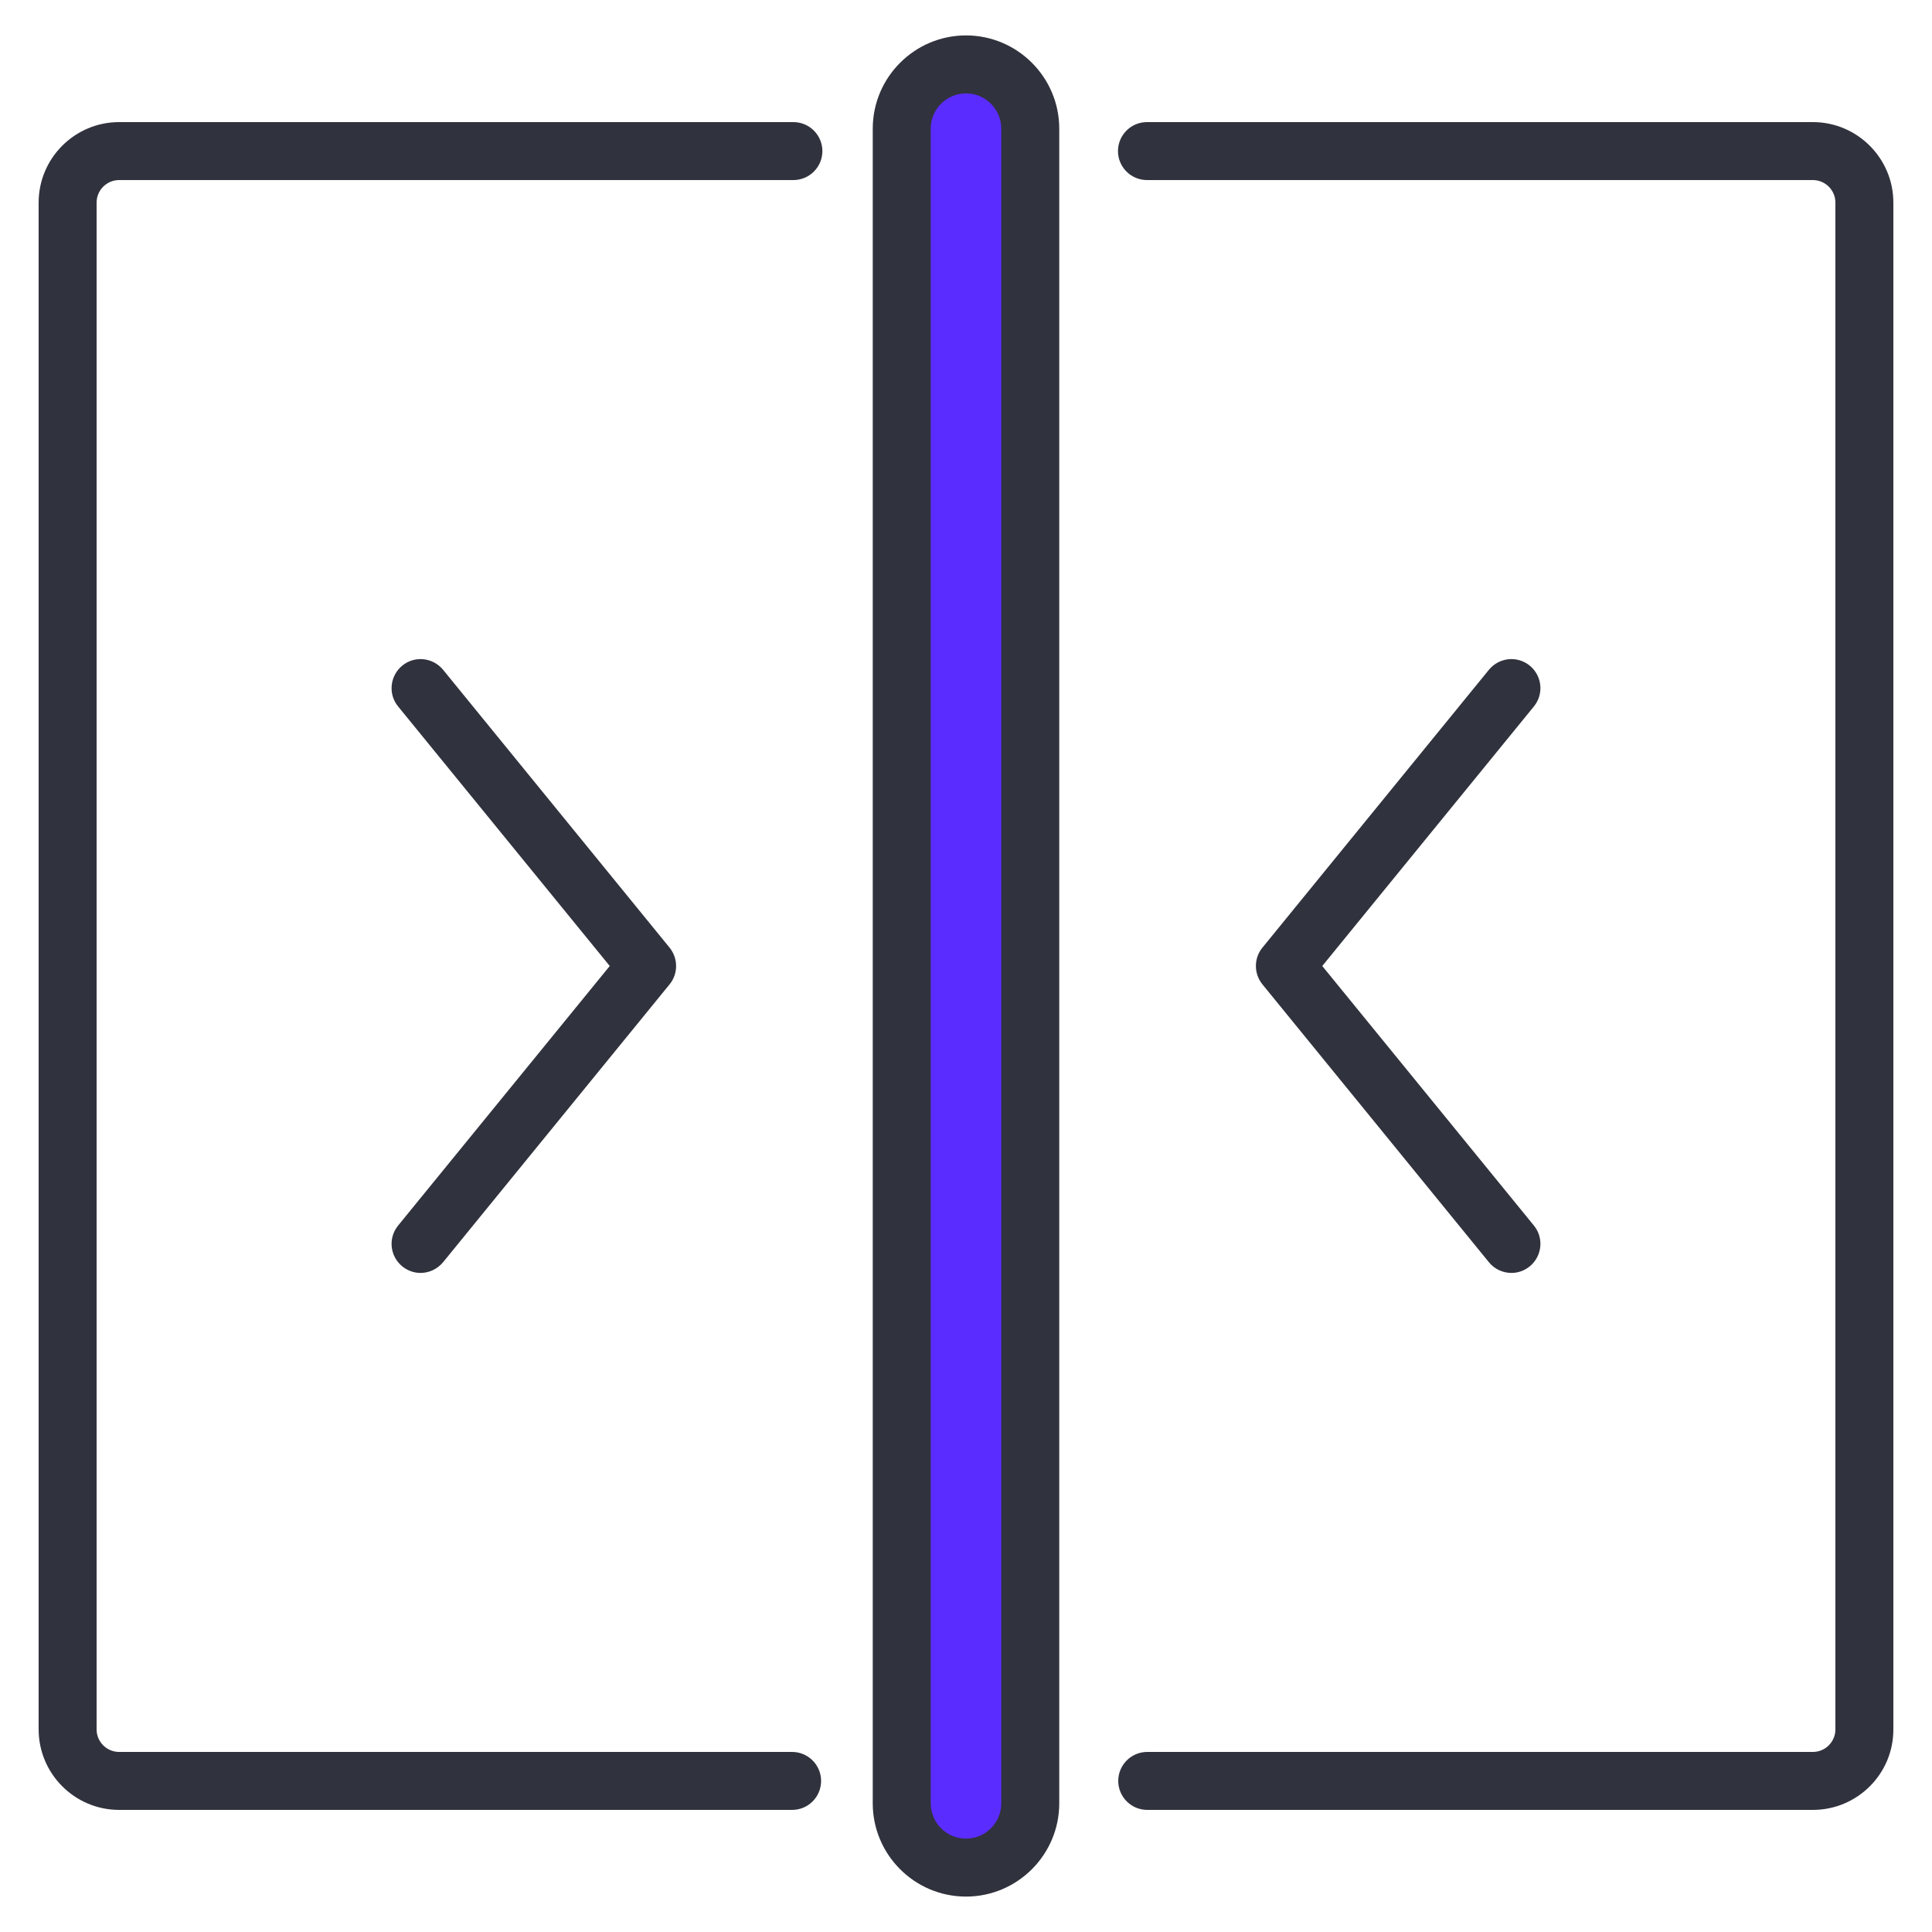 
<svg version="1.1" id="Layer_1" xmlns="http://www.w3.org/2000/svg" xmlns:xlink="http://www.w3.org/1999/xlink" x="0px" y="0px"
	 viewBox="0 0 1500 1500" enable-background="new 0 0 1500 1500" xml:space="preserve">
<g>
	<g>
		<path fill="#5b2cff" d="M750,1450L750,1450c-27.6,0-49.9-22.3-49.9-49.9V99.9c0-27.6,22.3-49.9,49.9-49.9h0
			c27.6,0,49.9,22.3,49.9,49.9v1300.2C799.9,1427.7,777.6,1450,750,1450z"/>
	</g>
	<g>
		<g>
			<path fill="#30323D" d="M326.5,988.3c-5,0-10-1.7-14.2-5.1c-9.6-7.9-11.1-22-3.2-31.7L473.4,750L309.1,548.5
				c-7.9-9.6-6.4-23.8,3.2-31.7c9.6-7.9,23.8-6.4,31.7,3.2l175.9,215.8c6.7,8.3,6.7,20.2,0,28.4L344,980
				C339.5,985.4,333,988.3,326.5,988.3z"/>
		</g>
		<g>
			<path fill="#30323D" d="M1173.5,988.3c-6.5,0-13-2.8-17.5-8.3L980.1,764.2c-6.7-8.3-6.7-20.2,0-28.4L1156,520
				c7.9-9.6,22-11.1,31.7-3.2c9.6,7.9,11.1,22,3.2,31.7L1026.6,750l164.3,201.5c7.9,9.6,6.4,23.8-3.2,31.7
				C1183.5,986.6,1178.5,988.3,1173.5,988.3z"/>
		</g>
	</g>
	<g>
		<g>
			<path fill="#30323D" d="M1407.5,1405.2H890.7c-12.4,0-22.5-10.1-22.5-22.5s10.1-22.5,22.5-22.5h516.8c9.7,0,17.5-7.9,17.5-17.5
				V157.3c0-9.7-7.9-17.5-17.5-17.5h-517c-12.4,0-22.5-10.1-22.5-22.5s10.1-22.5,22.5-22.5h517c34.5,0,62.5,28.1,62.5,62.5v1185.4
				C1470.1,1377.2,1442,1405.2,1407.5,1405.2z"/>
		</g>
		<g>
			<path fill="#30323D" d="M615,1405.2H92.5c-34.5,0-62.5-28.1-62.5-62.5V157.3c0-34.5,28.1-62.5,62.5-62.5H616
				c12.4,0,22.5,10.1,22.5,22.5s-10.1,22.5-22.5,22.5H92.5c-9.7,0-17.5,7.9-17.5,17.5v1185.4c0,9.7,7.9,17.5,17.5,17.5H615
				c12.4,0,22.5,10.1,22.5,22.5S627.5,1405.2,615,1405.2z"/>
		</g>
	</g>
	<g>
		<path fill="#30323D" d="M750,1472.5c-39.9,0-72.4-32.5-72.4-72.4V99.9c0-39.9,32.5-72.4,72.4-72.4s72.4,32.5,72.4,72.4v1300.2
			C822.4,1440,789.9,1472.5,750,1472.5z M750,72.5c-15.1,0-27.4,12.3-27.4,27.4v1300.2c0,15.1,12.3,27.4,27.4,27.4
			s27.4-12.3,27.4-27.4V99.9C777.4,84.8,765.1,72.5,750,72.5z"/>
	</g>
</g>
</svg>
